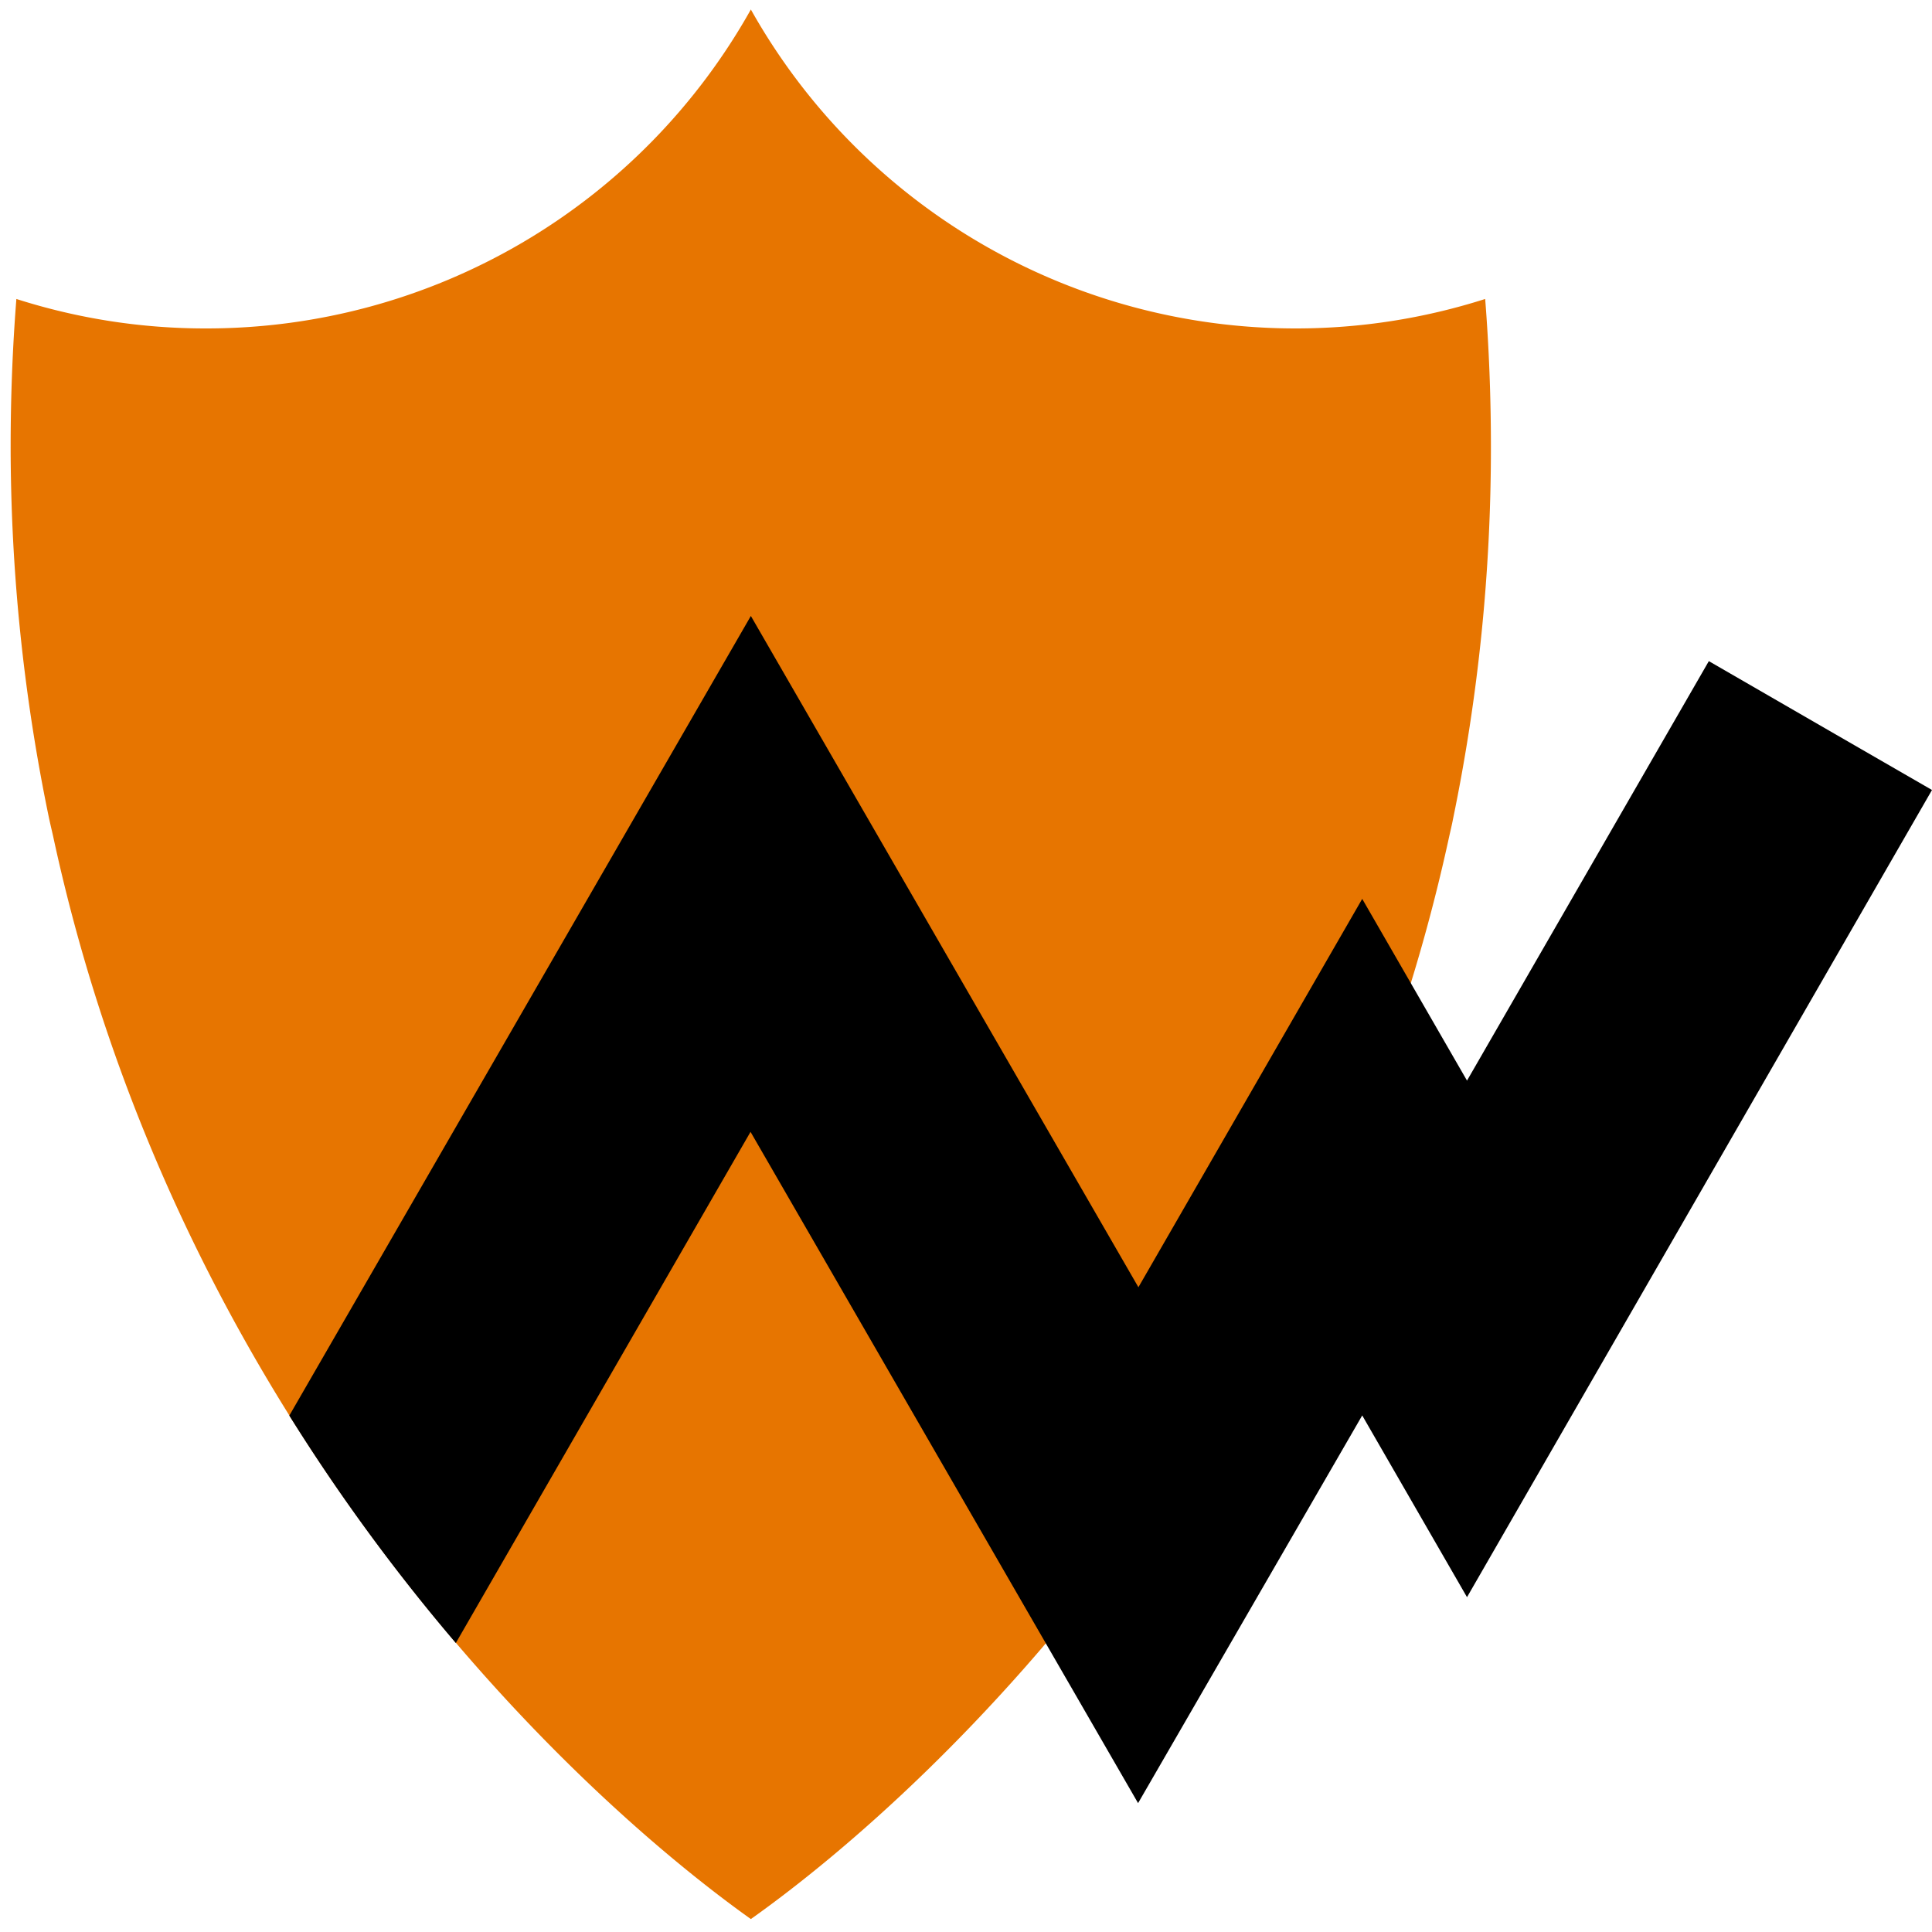 <svg id="Layer_1" data-name="Layer 1" xmlns="http://www.w3.org/2000/svg" width="118" height="118" viewBox="0 0 118 118"><defs><style>.cls-1{fill:#e77500;}.cls-2{fill:none;}</style></defs><title>PFQC_logoExp_02</title><path class="cls-1" d="M90.71,18.26a38,38,0,0,1-11.59,1.8A38.14,38.14,0,0,1,45.86.58,38.11,38.11,0,0,1,12.6,20.06,37.87,37.87,0,0,1,1,18.26c-.23,2.94-.35,5.94-.35,9A112,112,0,0,0,3,50c.08.37.17.74.25,1.1h0C10.86,86.35,34,108.75,45.86,117.21h0c11.92-8.46,35-30.86,42.65-66.11.08-.36.17-.73.24-1.1a112,112,0,0,0,2.31-22.72C91.06,24.2,90.94,21.2,90.71,18.26Z"/><path d="M83.2,86.45l6.4,11.1L118,48.25l-5.84-3.37-7.79-4.5L89.6,66l-6.4-11.1L69.53,78.62l-23.67-41L17.67,86.46a116.69,116.69,0,0,0,10.17,13.89l18-31.22,23.67,41Z"/><path class="cls-2" d="M90.71,18.26a38,38,0,0,1-11.59,1.8A38.14,38.14,0,0,1,45.86.58,38.11,38.11,0,0,1,12.6,20.06,37.87,37.87,0,0,1,1,18.26c-.23,2.94-.35,5.94-.35,9A112,112,0,0,0,3,50c.08.37.17.74.25,1.1h0C10.86,86.35,34,108.75,45.86,117.21h0c11.92-8.46,35-30.86,42.65-66.11h0c.08-.36.17-.73.24-1.1a112,112,0,0,0,2.31-22.72C91.06,24.2,90.94,21.2,90.71,18.26Z"/></svg>
